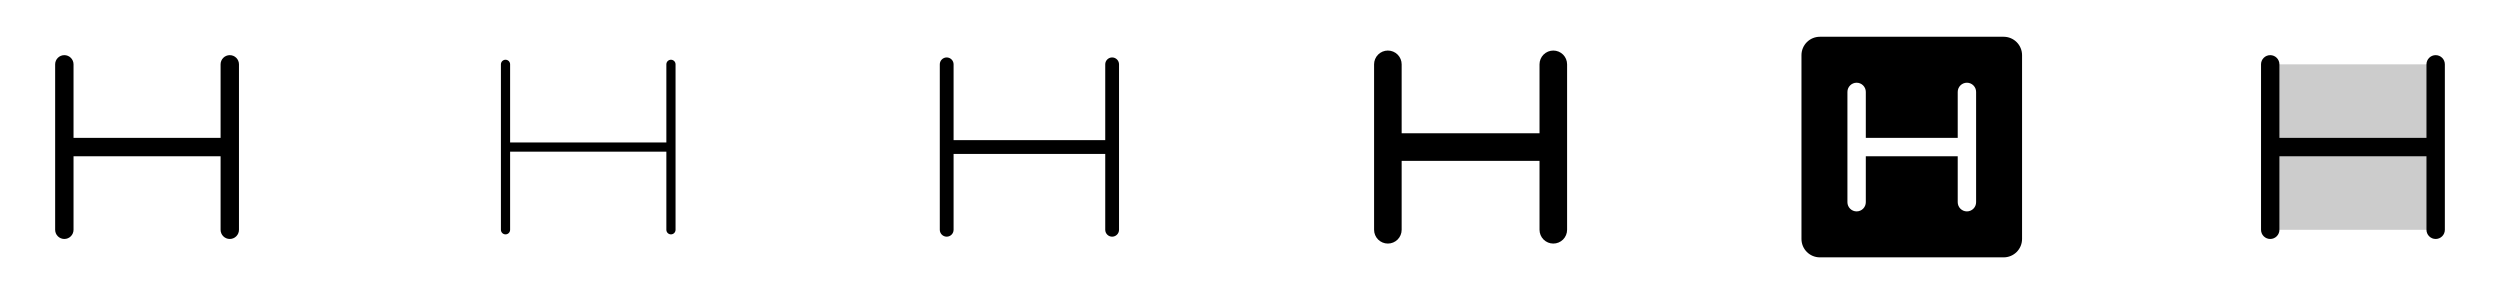 <svg width="272" height="32" viewBox="0 0 272 32" fill="none" xmlns="http://www.w3.org/2000/svg">
<g clip-path="url(#clip0_17_9056)">
<path d="M26 7V25C26 25.265 25.895 25.52 25.707 25.707C25.52 25.895 25.265 26 25 26C24.735 26 24.48 25.895 24.293 25.707C24.105 25.52 24 25.265 24 25V17H8V25C8 25.265 7.895 25.52 7.707 25.707C7.52 25.895 7.265 26 7 26C6.735 26 6.48 25.895 6.293 25.707C6.105 25.52 6 25.265 6 25V7C6 6.735 6.105 6.48 6.293 6.293C6.48 6.105 6.735 6 7 6C7.265 6 7.52 6.105 7.707 6.293C7.895 6.48 8 6.735 8 7V15H24V7C24 6.735 24.105 6.48 24.293 6.293C24.48 6.105 24.735 6 25 6C25.265 6 25.52 6.105 25.707 6.293C25.895 6.48 26 6.735 26 7Z" fill="currentColor"/>
<path d="M73.5 7V25C73.5 25.133 73.447 25.26 73.354 25.354C73.26 25.447 73.133 25.5 73 25.5C72.867 25.5 72.74 25.447 72.646 25.354C72.553 25.26 72.5 25.133 72.5 25V16.5H55.5V25C55.5 25.133 55.447 25.26 55.354 25.354C55.26 25.447 55.133 25.5 55 25.5C54.867 25.5 54.74 25.447 54.646 25.354C54.553 25.26 54.5 25.133 54.5 25V7C54.5 6.867 54.553 6.74 54.646 6.646C54.74 6.553 54.867 6.5 55 6.5C55.133 6.5 55.26 6.553 55.354 6.646C55.447 6.74 55.5 6.867 55.5 7V15.5H72.5V7C72.5 6.867 72.553 6.74 72.646 6.646C72.74 6.553 72.867 6.5 73 6.5C73.133 6.5 73.26 6.553 73.354 6.646C73.447 6.74 73.5 6.867 73.5 7Z" fill="currentColor"/>
<path d="M121.75 7V25C121.75 25.199 121.671 25.39 121.53 25.53C121.39 25.671 121.199 25.75 121 25.75C120.801 25.75 120.61 25.671 120.47 25.53C120.329 25.39 120.25 25.199 120.25 25V16.75H103.75V25C103.75 25.199 103.671 25.39 103.53 25.53C103.39 25.671 103.199 25.75 103 25.75C102.801 25.75 102.61 25.671 102.47 25.53C102.329 25.39 102.25 25.199 102.25 25V7C102.25 6.801 102.329 6.61 102.47 6.47C102.61 6.329 102.801 6.25 103 6.25C103.199 6.25 103.39 6.329 103.53 6.47C103.671 6.61 103.75 6.801 103.75 7V15.25H120.25V7C120.25 6.801 120.329 6.61 120.47 6.47C120.61 6.329 120.801 6.25 121 6.25C121.199 6.25 121.39 6.329 121.53 6.47C121.671 6.61 121.75 6.801 121.75 7Z" fill="currentColor"/>
<path d="M170.5 7V25C170.5 25.398 170.342 25.779 170.061 26.061C169.779 26.342 169.398 26.5 169 26.5C168.602 26.5 168.221 26.342 167.939 26.061C167.658 25.779 167.5 25.398 167.5 25V17.5H152.5V25C152.5 25.398 152.342 25.779 152.061 26.061C151.779 26.342 151.398 26.5 151 26.5C150.602 26.5 150.221 26.342 149.939 26.061C149.658 25.779 149.5 25.398 149.5 25V7C149.5 6.602 149.658 6.221 149.939 5.939C150.221 5.658 150.602 5.5 151 5.5C151.398 5.5 151.779 5.658 152.061 5.939C152.342 6.221 152.5 6.602 152.5 7V14.5H167.5V7C167.5 6.602 167.658 6.221 167.939 5.939C168.221 5.658 168.602 5.5 169 5.5C169.398 5.5 169.779 5.658 170.061 5.939C170.342 6.221 170.5 6.602 170.5 7Z" fill="currentColor"/>
<path d="M218 4H198C197.47 4 196.961 4.211 196.586 4.586C196.211 4.961 196 5.47 196 6V26C196 26.53 196.211 27.039 196.586 27.414C196.961 27.789 197.47 28 198 28H218C218.53 28 219.039 27.789 219.414 27.414C219.789 27.039 220 26.53 220 26V6C220 5.47 219.789 4.961 219.414 4.586C219.039 4.211 218.53 4 218 4ZM215 22C215 22.265 214.895 22.52 214.707 22.707C214.52 22.895 214.265 23 214 23C213.735 23 213.48 22.895 213.293 22.707C213.105 22.52 213 22.265 213 22V17H203V22C203 22.265 202.895 22.52 202.707 22.707C202.52 22.895 202.265 23 202 23C201.735 23 201.48 22.895 201.293 22.707C201.105 22.52 201 22.265 201 22V10C201 9.735 201.105 9.48 201.293 9.293C201.48 9.105 201.735 9 202 9C202.265 9 202.52 9.105 202.707 9.293C202.895 9.48 203 9.735 203 10V15H213V10C213 9.735 213.105 9.48 213.293 9.293C213.48 9.105 213.735 9 214 9C214.265 9 214.52 9.105 214.707 9.293C214.895 9.48 215 9.735 215 10V22Z" fill="currentColor"/>
<path opacity="0.2" d="M265 7V25H247V7H265Z" fill="currentColor"/>
<path d="M266 7V25C266 25.265 265.895 25.52 265.707 25.707C265.52 25.895 265.265 26 265 26C264.735 26 264.48 25.895 264.293 25.707C264.105 25.52 264 25.265 264 25V17H248V25C248 25.265 247.895 25.52 247.707 25.707C247.52 25.895 247.265 26 247 26C246.735 26 246.48 25.895 246.293 25.707C246.105 25.52 246 25.265 246 25V7C246 6.735 246.105 6.48 246.293 6.293C246.48 6.105 246.735 6 247 6C247.265 6 247.52 6.105 247.707 6.293C247.895 6.48 248 6.735 248 7V15H264V7C264 6.735 264.105 6.48 264.293 6.293C264.48 6.105 264.735 6 265 6C265.265 6 265.52 6.105 265.707 6.293C265.895 6.48 266 6.735 266 7Z" fill="currentColor"/>
</g>
<defs>
<clipPath id="clip0_17_9056">
<rect width="272" height="32" rx="5" fill="white"/>
</clipPath>
</defs>
</svg>

